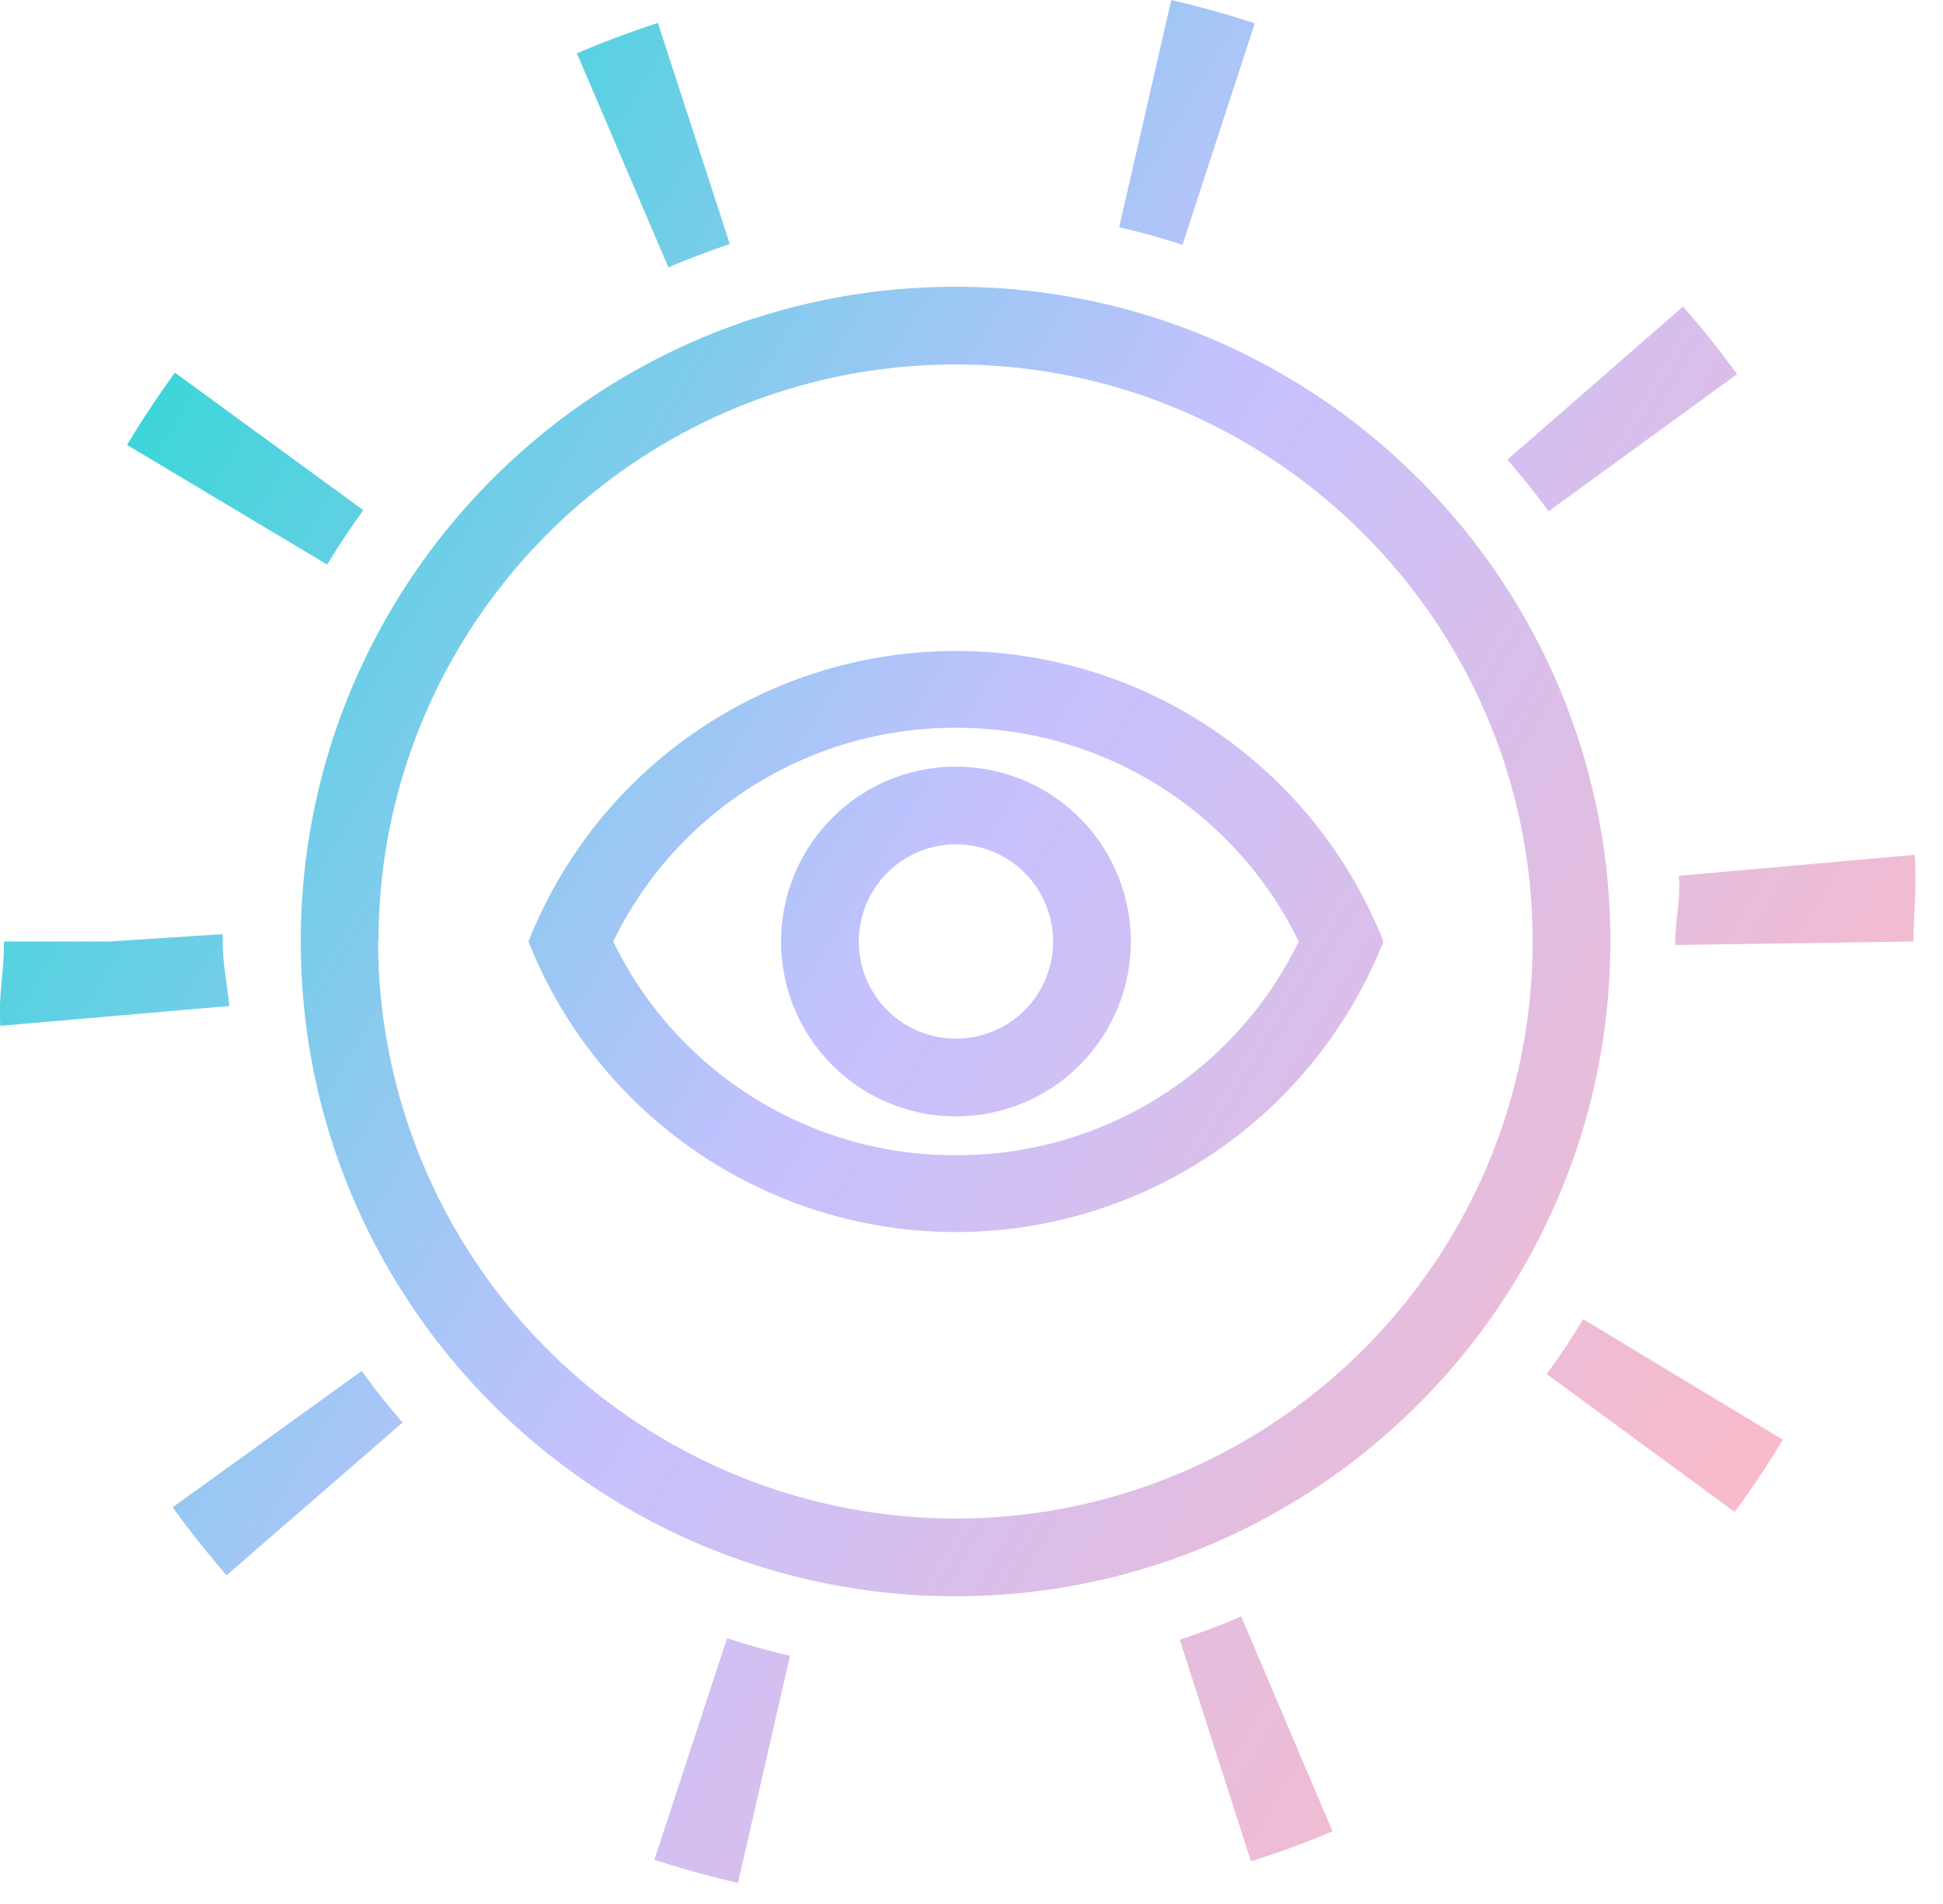 <svg width="50" height="49" xmlns="http://www.w3.org/2000/svg"><defs><linearGradient x1="2%" y1="18.67%" y2="77.86%" id="a"><stop stop-color="#2CD8D5" offset="0%"/><stop stop-color="#C5C1FF" offset="47.52%"/><stop stop-color="#FFBAC3" offset="100%"/></linearGradient></defs><path d="M30.14 0L28.8 5.85c.55.12 1.1.28 1.63.45L32.29.6a24.9 24.9 0 0 0-2.15-.6zm-15.3 1.36l2.36 5.52c.52-.22 1.05-.42 1.58-.6L16.93.59c-.7.23-1.4.49-2.08.78zm-7.1 22.87c0 9.3 7.55 16.85 16.85 16.85 9.29 0 16.85-7.56 16.85-16.85 0-9.3-7.56-16.85-16.85-16.85-9.3 0-16.85 7.56-16.85 16.85zm2 0c0-8.19 6.66-14.85 14.85-14.85s14.85 6.66 14.85 14.85-6.66 14.85-14.85 14.85A14.87 14.87 0 0 1 9.73 24.23zm29.05-12.4c.37.43.73.87 1.06 1.33l4.85-3.53c-.43-.6-.9-1.18-1.39-1.74l-4.52 3.94zm-35.52-.38l5.15 3.08c.29-.48.6-.95.93-1.4L4.5 9.59c-.43.6-.85 1.22-1.23 1.86zM13.6 24.23a11.83 11.83 0 0 0 22 0 11.83 11.83 0 0 0-22 0zm2.18 0a9.77 9.77 0 0 1 8.82-5.5 9.77 9.77 0 0 1 8.82 5.5 9.76 9.76 0 0 1-8.82 5.5 9.76 9.76 0 0 1-8.82-5.5zm4.32 0a4.5 4.5 0 0 0 9 0 4.5 4.5 0 0 0-9 0zm2 0a2.5 2.5 0 0 1 5 0 2.5 2.5 0 0 1-5 0zm21.1-1.69c.06.56-.09 1.13-.09 1.69v.09l6.13-.09c0-.51.05-1.03.05-1.54v-.21c0-.16 0-.32-.02-.48l-6.06.54zM2.83 24.23h2.91H.1v.1c0 .7-.15 1.39-.09 2.07l5.89-.51c-.05-.55-.17-1.1-.17-1.65v-.2l-2.91.19zM39.8 35.36l4.84 3.55a25 25 0 0 0 1.24-1.86l-5.14-3.1c-.3.49-.6.96-.94 1.41zM4.45 38.8c.43.6.9 1.18 1.38 1.74l4.53-3.93c-.37-.43-.73-.87-1.05-1.33L4.43 38.8zm25.91 3.4l1.83 5.7c.71-.22 1.41-.48 2.1-.77l-2.35-5.53c-.51.22-1.05.42-1.58.6zm-13.52 5.66c.7.23 1.43.43 2.15.6l1.34-5.85c-.54-.12-1.09-.28-1.62-.45l-1.87 5.7z" fill="url(#a)" fill-rule="evenodd"/></svg>
